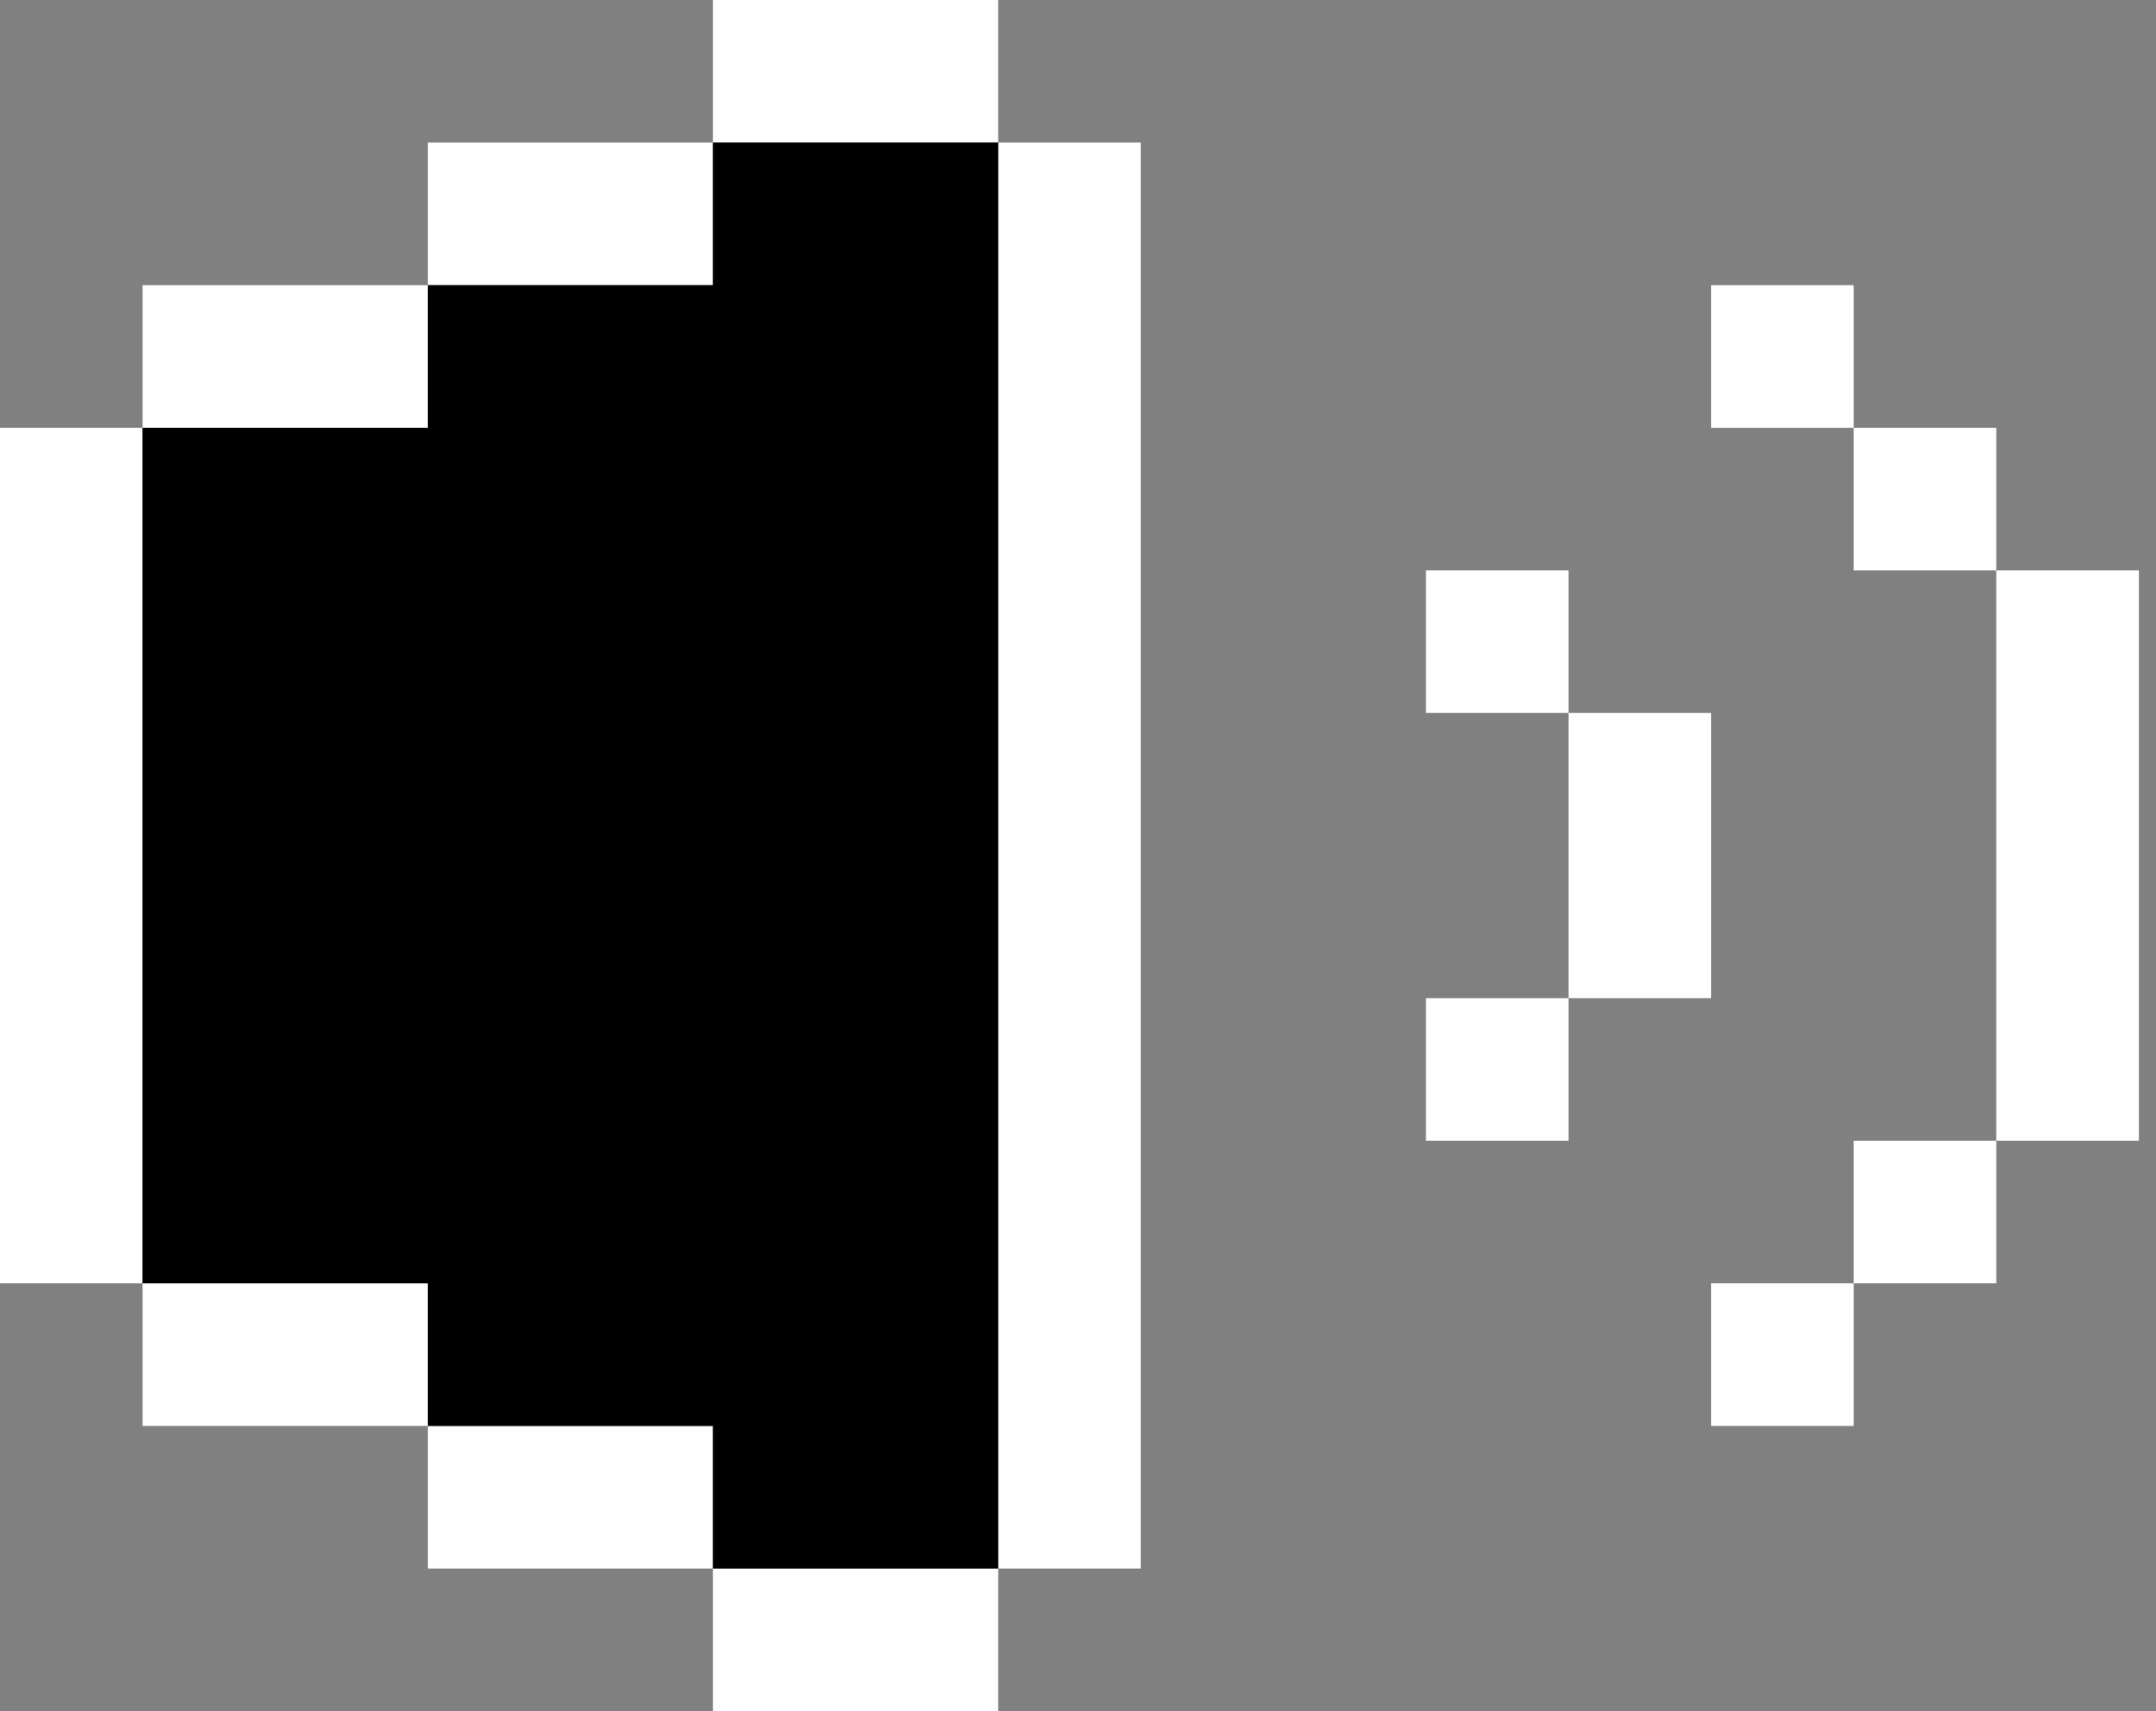 <svg width="63" height="50" viewBox="0 0 63 50" fill="none" xmlns="http://www.w3.org/2000/svg">
    <rect x="0" y="0" width="63" height="50" fill="#808080" stroke="none"/>
    <path d="M50 12.5H54.167V8.333H50V12.5Z" fill="white"/>
    <path d="M54.167 16.667H58.333V12.5H54.167V16.667Z" fill="white"/>
    <path d="M54.167 37.5H58.333V33.333H54.167V37.5Z" fill="white"/>
    <path d="M50 41.667H54.167V37.5H50V41.667Z" fill="white"/>
    <path d="M41.667 20.833H45.833V16.667H41.667V20.833Z" fill="white"/>
    <path d="M41.667 33.333H45.833V29.167H41.667V33.333Z" fill="white"/>
    <path d="M62.5 16.667H58.333V33.333H62.5V16.667Z" fill="white"/>
    <path d="M50 20.833H45.833V29.167H50V20.833Z" fill="white"/>
    <path d="M20.833 45.833V50H29.167V45.833H20.833Z" fill="white"/>
    <path d="M12.5 41.667V45.833H20.833V41.667H12.5Z" fill="white"/>
    <path d="M4.167 37.5V41.667H12.5V37.5H4.167Z" fill="white"/>
    <path d="M4.167 12.5H0V37.5H4.167V12.5Z" fill="white"/>
    <path d="M12.5 12.5V8.333H4.167V12.5H12.5Z" fill="white"/>
    <path d="M20.833 8.333V4.167H12.5V8.333H20.833Z" fill="white"/>
    <path d="M29.167 4.167V0H20.833V4.167H29.167Z" fill="white"/>
    <path d="M29.167 45.833H33.333V4.167H29.167V45.833Z" fill="white"/>
    <path d="M4.166 37.5V12.5H12.5V8.333H20.833V4.167H29.166V45.833H20.833V41.667H12.5V37.5H4.166Z" fill="black"/>
</svg>
